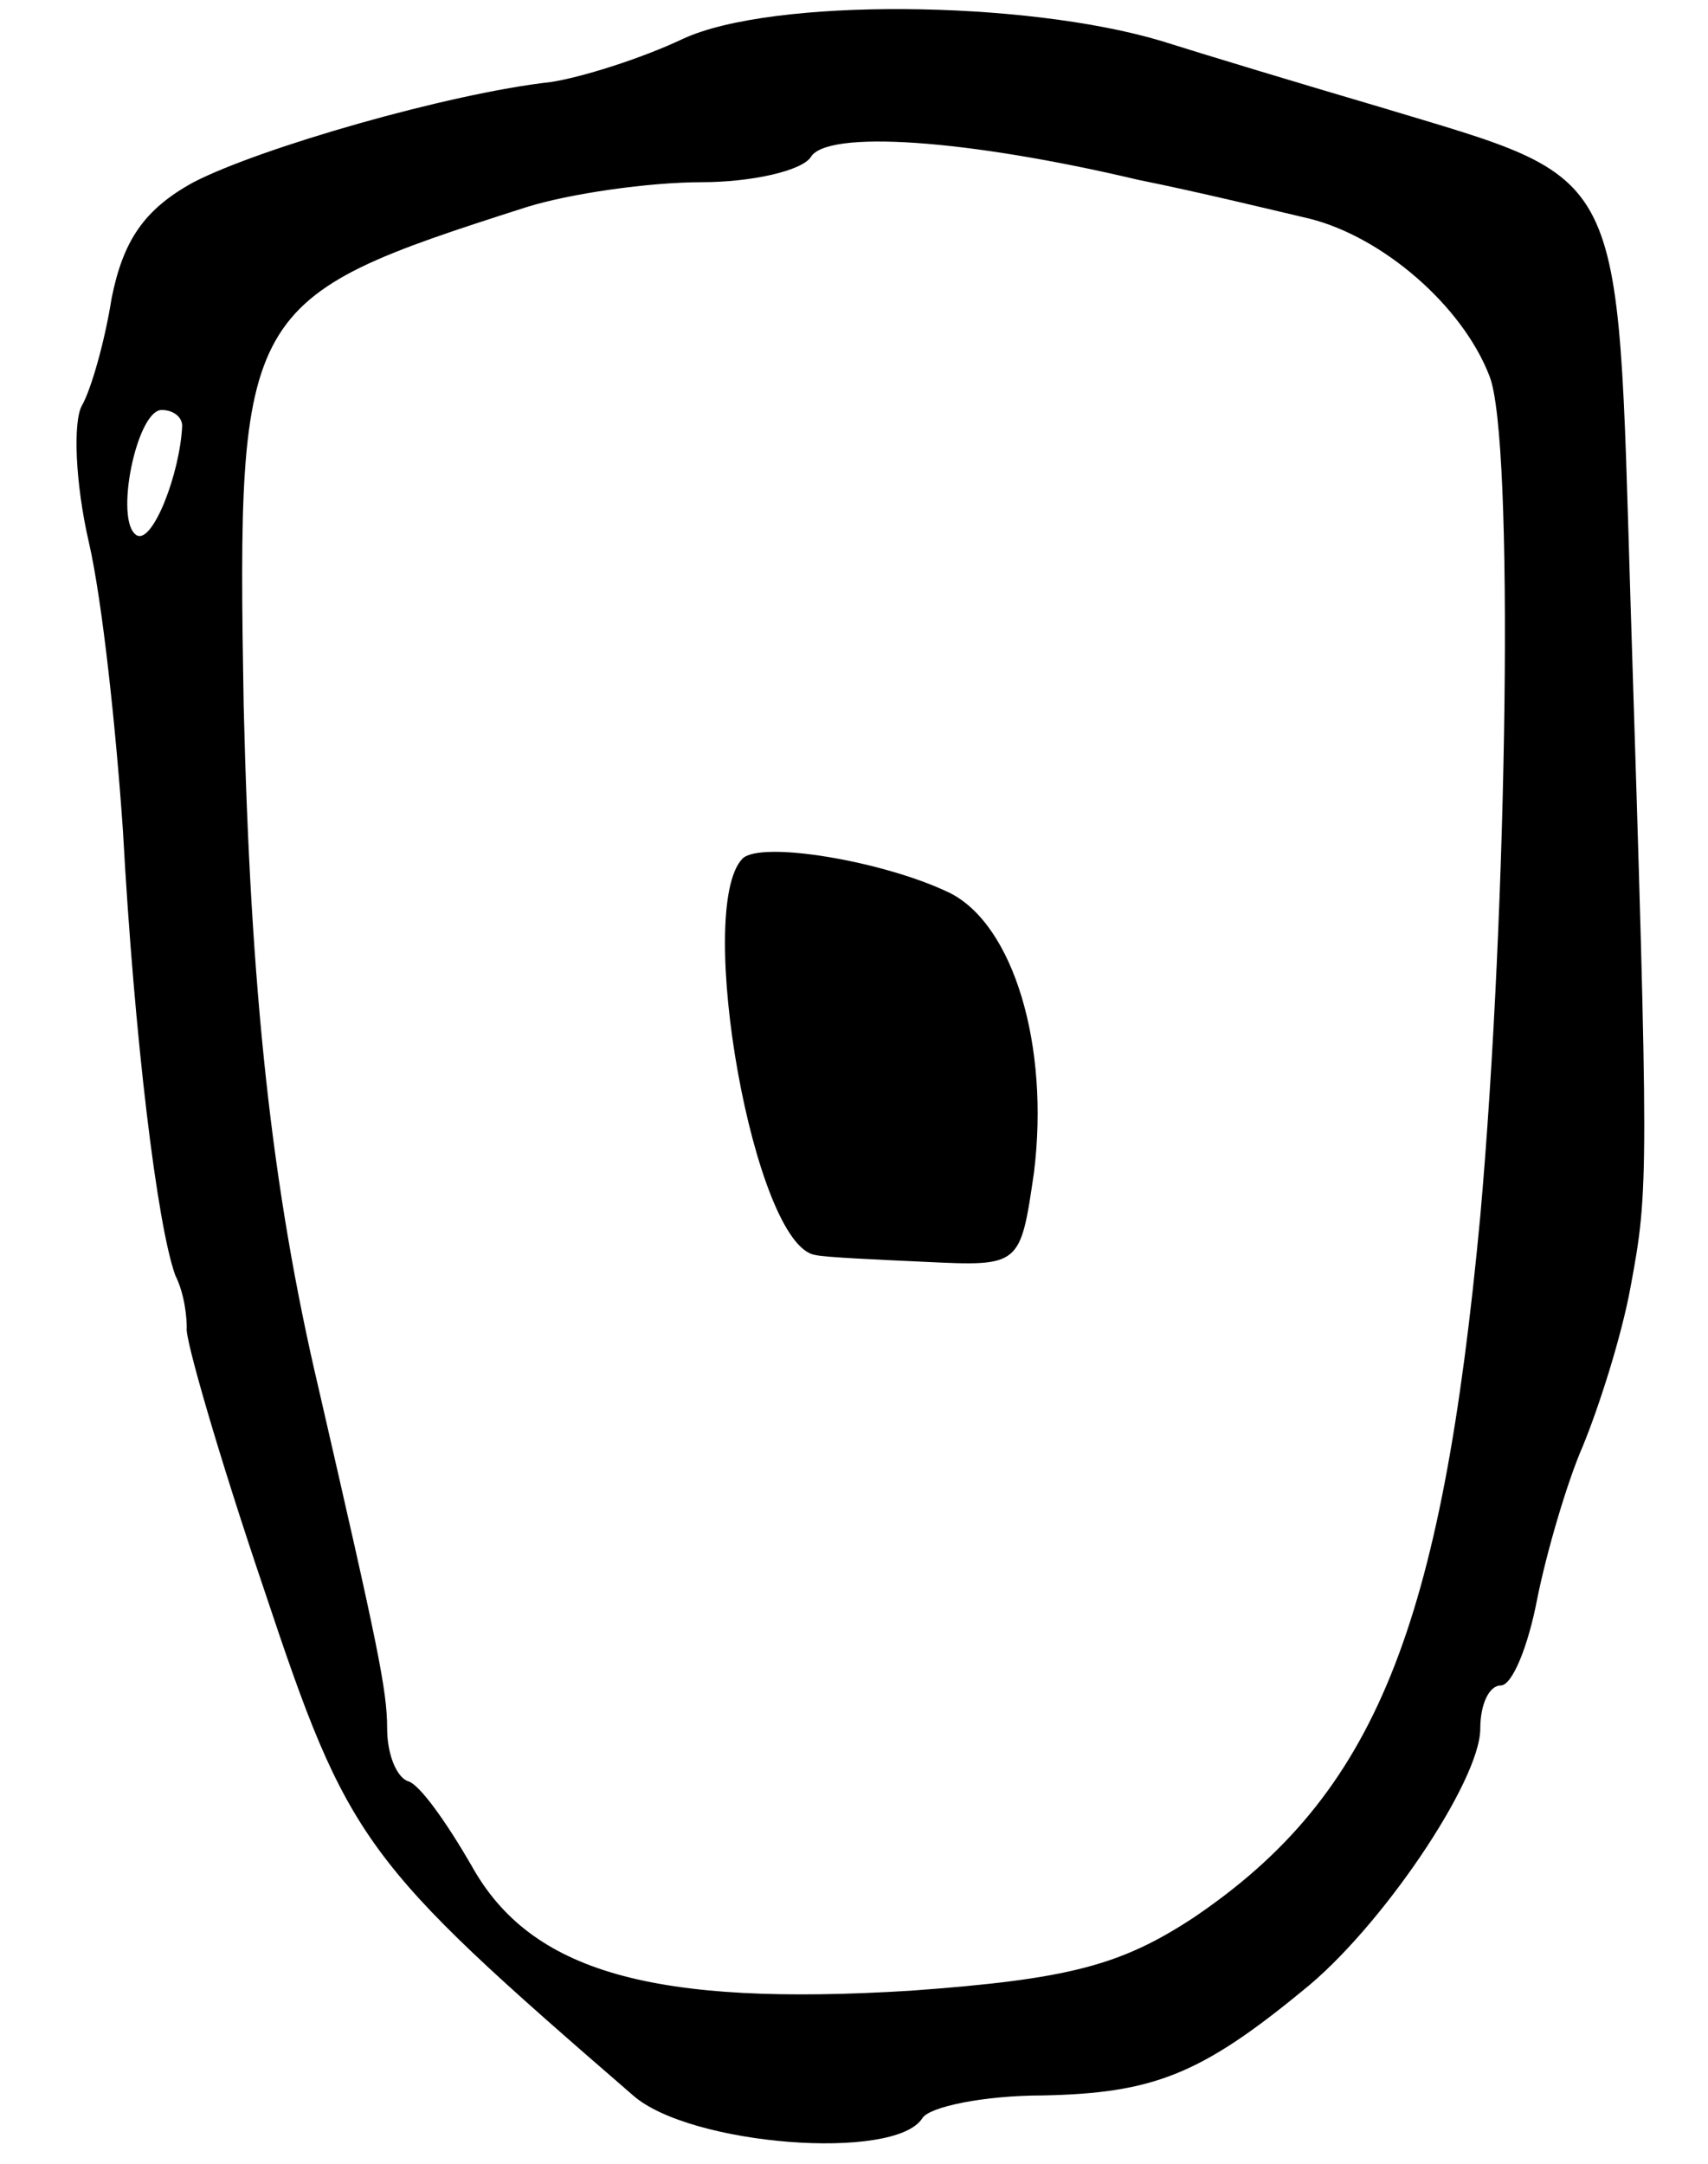 <svg version="1.0" xmlns="http://www.w3.org/2000/svg"
 width="75pt" height="95pt" viewBox="0 0 75 95"
 preserveAspectRatio="xMidYMid meet">
<g transform="translate(0,95) scale(0.1,-0.1)"
fill="#000000" stroke="none">
<path d="M300 933 c-19 -9 -45 -17 -58 -19 -45 -5 -128 -29 -157 -44 -22 -12
-31 -26 -36 -51 -3 -19 -9 -40 -13 -47 -4 -7 -3 -34 3 -60 6 -26 12 -83 15
-127 5 -91 15 -173 23 -195 4 -8 5 -18 5 -23 -1 -4 14 -56 34 -115 37 -111 43
-119 162 -222 25 -22 115 -29 127 -10 3 5 27 10 53 10 48 1 69 9 114 46 34 27
78 92 78 115 0 11 4 19 9 19 5 0 12 17 16 38 4 20 13 51 20 67 7 17 17 48 21
70 8 43 8 47 0 300 -6 195 -1 185 -110 218 -34 10 -77 23 -96 29 -60 18 -171
19 -210 1z m200 -62 c25 -5 58 -13 75 -17 32 -8 67 -38 79 -69 11 -27 8 -234
-4 -369 -17 -181 -46 -254 -126 -308 -32 -21 -55 -27 -124 -32 -113 -7 -167 8
-193 55 -11 19 -23 36 -28 37 -5 2 -9 12 -9 23 0 17 -4 36 -30 149 -21 89 -30
176 -33 300 -3 176 -1 179 124 219 19 6 54 11 77 11 22 0 44 5 48 11 7 12 68
8 144 -10z m-420 -108 c-1 -21 -13 -52 -20 -48 -10 6 0 55 11 55 5 0 9 -3 9
-7z"/>
<path d="M326 573 c-21 -22 5 -170 32 -174 4 -1 26 -2 48 -3 42 -2 42 -2 48
39 7 56 -9 109 -37 123 -29 14 -83 23 -91 15z"/>
</g>
</svg>
